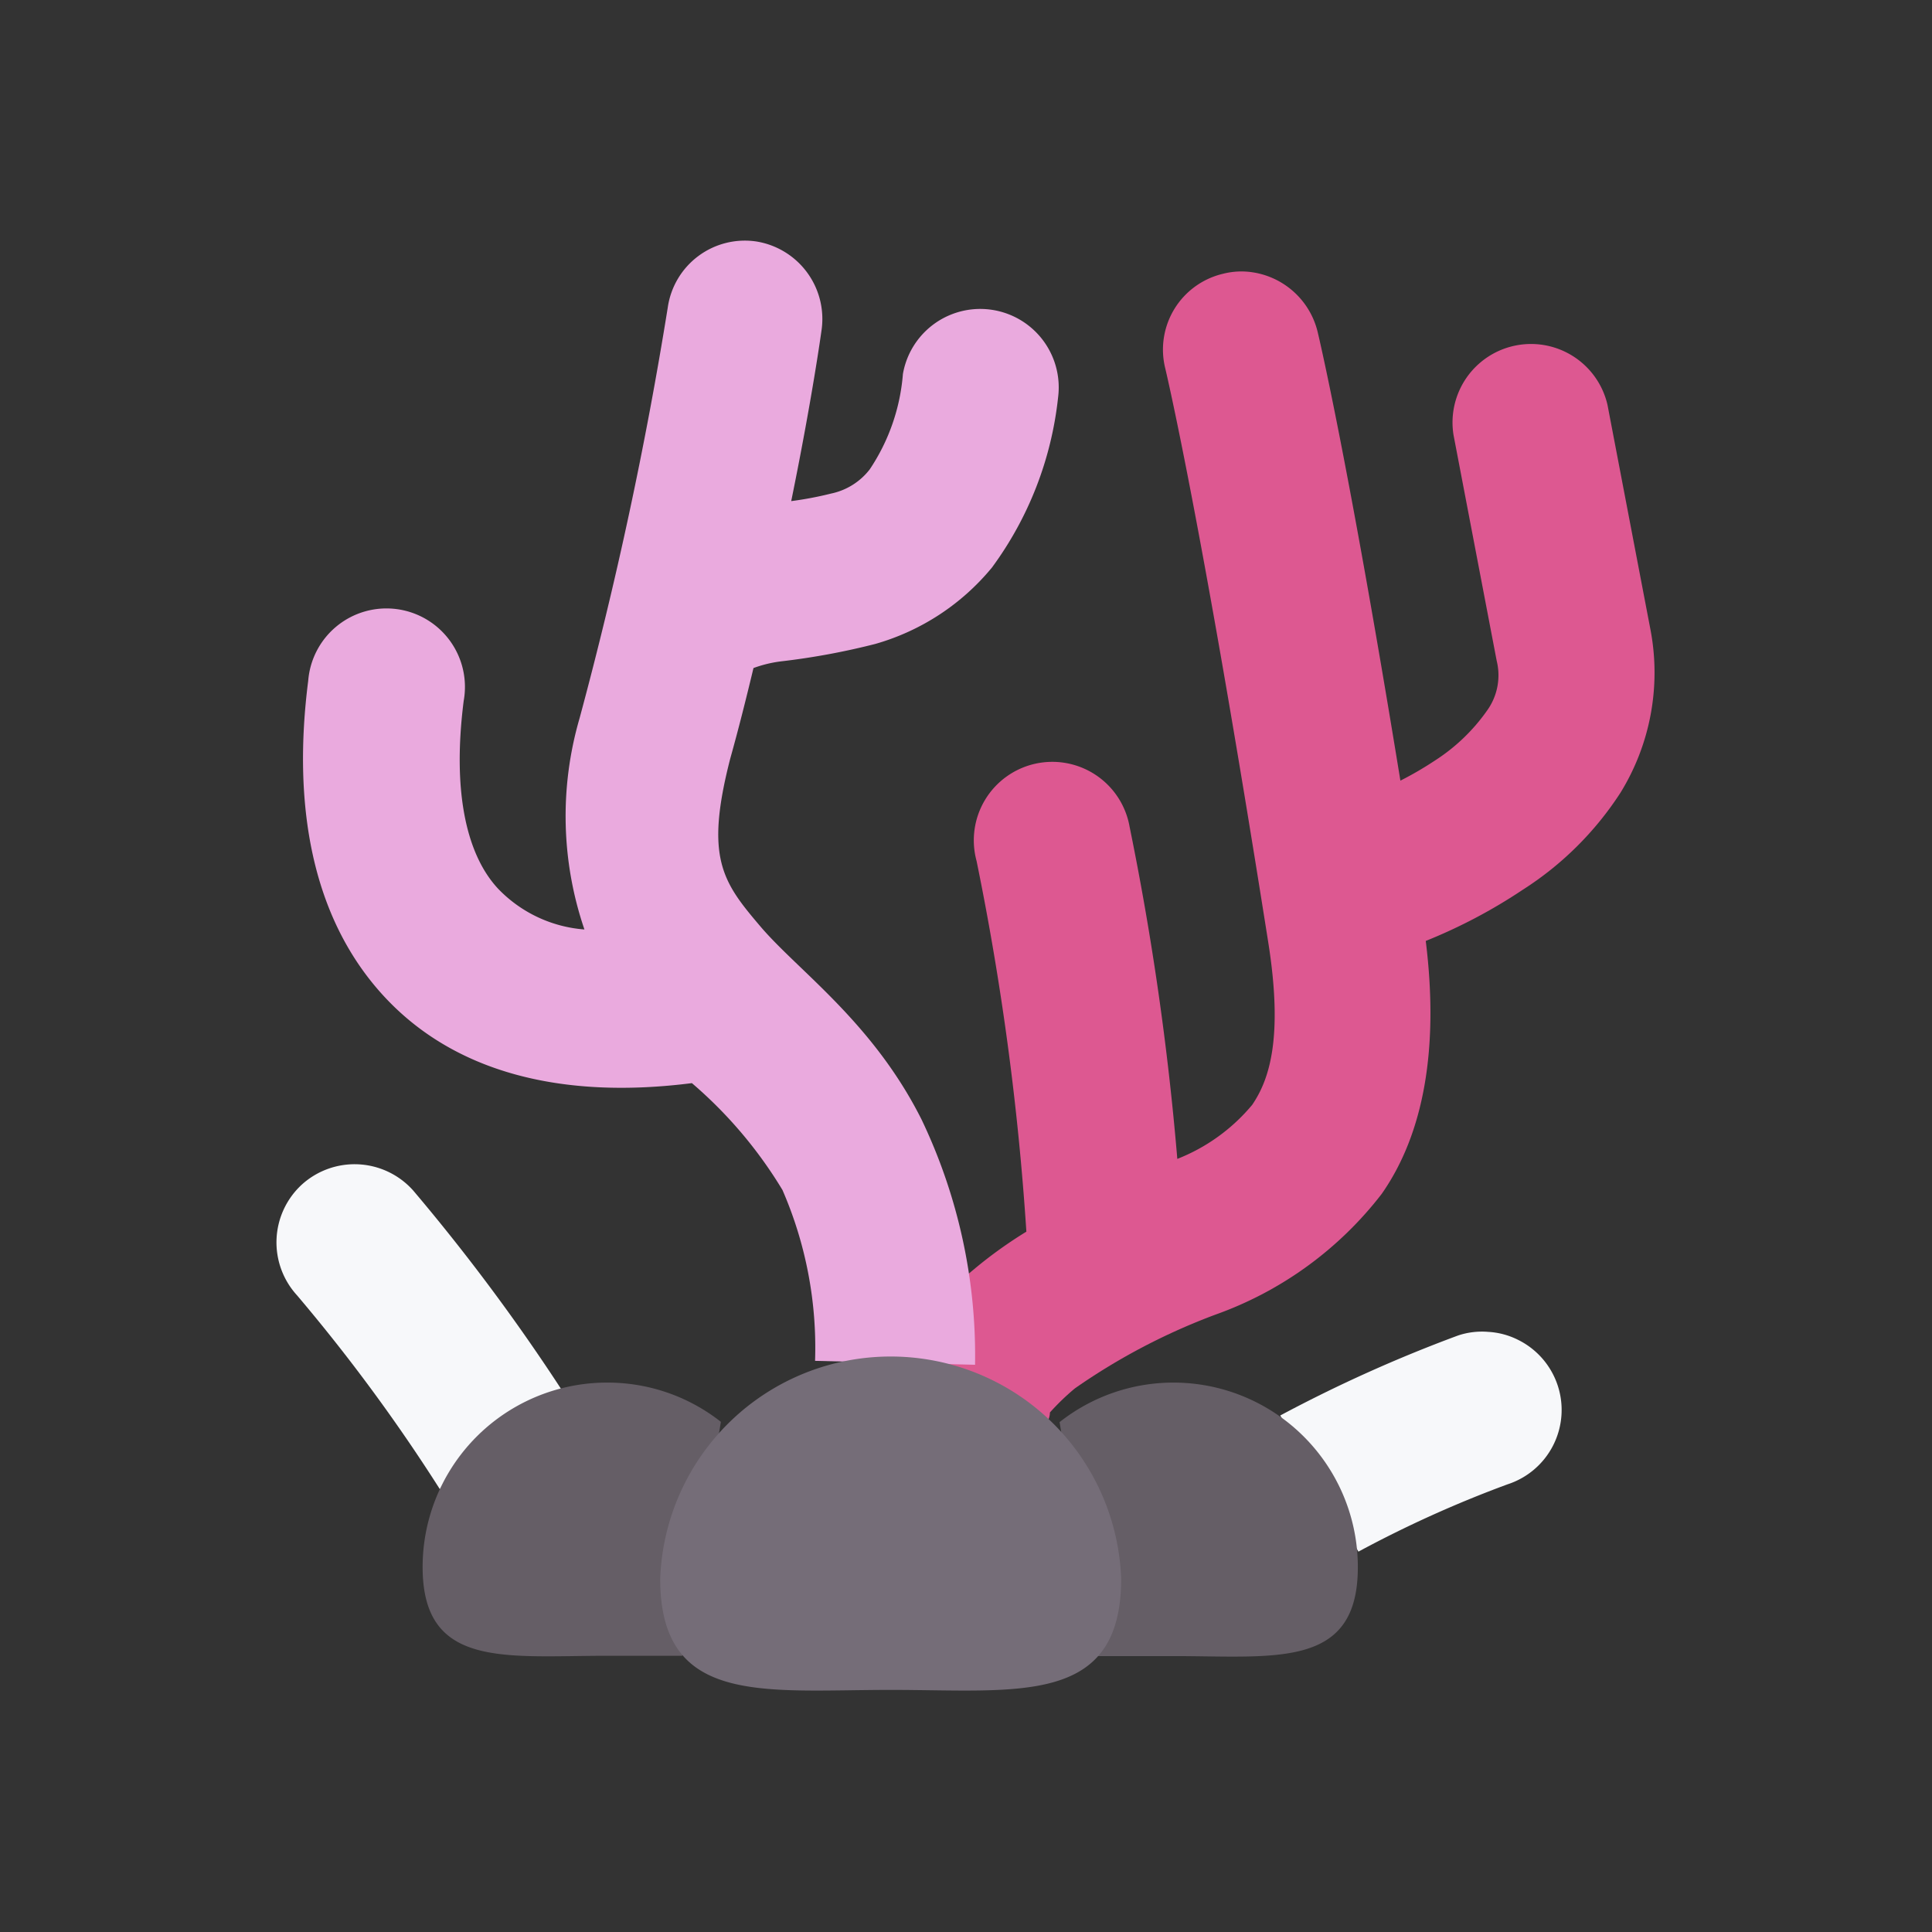 <?xml version="1.0" ?><svg viewBox="0 0 64 64" xmlns="http://www.w3.org/2000/svg"><rect x="0" y="0" width="64" height="64" fill="#333333" stroke="none"/><defs><style>.cls-1{fill:#dd5891;}.cls-2{fill:#eaaade;}.cls-3{fill:#f7f8fa;}.cls-4{fill:#655e66;}.cls-5{fill:#756d78;}</style></defs><g id="Coral"><path class="cls-1" d="M34.78,46.79a7.84,7.84,0,0,1,.83-.8,20.85,20.85,0,0,1,4.65-2.44,12.07,12.07,0,0,0,5.51-4c1.4-2,1.9-4.83,1.46-8.38a17.61,17.61,0,0,0,3.22-1.7,10.71,10.71,0,0,0,3.23-3.21,7.58,7.58,0,0,0,1-5.37l-1.43-7.48a2.6,2.6,0,0,0-5.1,1l1.43,7.48a2,2,0,0,1-.32,1.65,6.21,6.21,0,0,1-1.72,1.65,11.4,11.4,0,0,1-1.15.67C44.63,15.06,43.65,11,43.65,11a2.62,2.62,0,0,0-2.33-2h0a2.47,2.47,0,0,0-.81.07,2.58,2.58,0,0,0-1.91,3.13s1.18,4.89,3.41,19c.5,3.15.05,4.55-.53,5.4A6.16,6.16,0,0,1,39,38.39a94.42,94.42,0,0,0-1.58-11,2.6,2.6,0,1,0-5.07,1.13A90.6,90.6,0,0,1,34,40.8,14.59,14.59,0,0,0,32.32,42l-.24.2-2.68.68.44,5.06S34.75,48.29,34.78,46.79Z" id="path187557-7"/><path class="cls-2" d="M32.3,45.21a18.12,18.12,0,0,0-1.77-8.12c-1.62-3.23-4.09-4.93-5.34-6.4s-1.85-2.26-1-5.56c.28-1,.53-2,.77-3a4.11,4.11,0,0,1,.9-.22A23.53,23.53,0,0,0,29,21.33a7.76,7.76,0,0,0,3.86-2.53,11.58,11.58,0,0,0,2.19-5.63,2.6,2.6,0,0,0-5.14-.78,6.61,6.61,0,0,1-1.1,3.16,2.18,2.18,0,0,1-1.28.8,11.64,11.64,0,0,1-1.32.25c.7-3.43,1-5.63,1-5.63A2.6,2.6,0,0,0,25.06,8h0a2.58,2.58,0,0,0-2.94,2.19A133.56,133.56,0,0,1,19.2,23.79a11.61,11.61,0,0,0,.16,7,4.43,4.43,0,0,1-2.85-1.34c-1-1.06-1.55-3.08-1.15-6.23a2.6,2.6,0,1,0-5.15-.67c-.52,4.06.09,7.8,2.47,10.41s6,3.46,10.24,2.92a14.54,14.54,0,0,1,3,3.54A13.09,13.09,0,0,1,27,45.08Z" id="path187212-9"/><path class="cls-3" d="M45,51.4a38.18,38.18,0,0,1,4.94-2.23,2.59,2.59,0,0,0,.36-4.78,2.51,2.51,0,0,0-1-.27h0a2.49,2.49,0,0,0-1,.12,47.23,47.23,0,0,0-5.89,2.65Z" id="path188453-7"/><path class="cls-3" d="M18.58,46a66.06,66.06,0,0,0-4.89-6.56A2.6,2.6,0,0,0,10,39.24a2.6,2.6,0,0,0-.16,3.67,58.38,58.38,0,0,1,4.73,6.42Z" id="path190813-6"/><path class="cls-4" d="M38.88,45.8a6.08,6.08,0,0,0-3.78,1.31l1.28,7.75c.76,0,1.61,0,2.5,0,3.37,0,6.1.43,6.1-2.94A6.11,6.11,0,0,0,38.88,45.8Z" id="path552278"/><path class="cls-4" d="M20.14,45.8A6.11,6.11,0,0,0,14,51.91c0,3.37,2.73,2.94,6.11,2.94.88,0,1.73,0,2.49,0l1.28-7.75A6.07,6.07,0,0,0,20.14,45.8Z" id="path186329-1"/><path class="cls-5" d="M37.14,52.3c0,4.22-3.42,3.68-7.63,3.68s-7.64.54-7.64-3.68a7.64,7.64,0,0,1,15.27,0Z" id="path186788-5"/></g></svg>